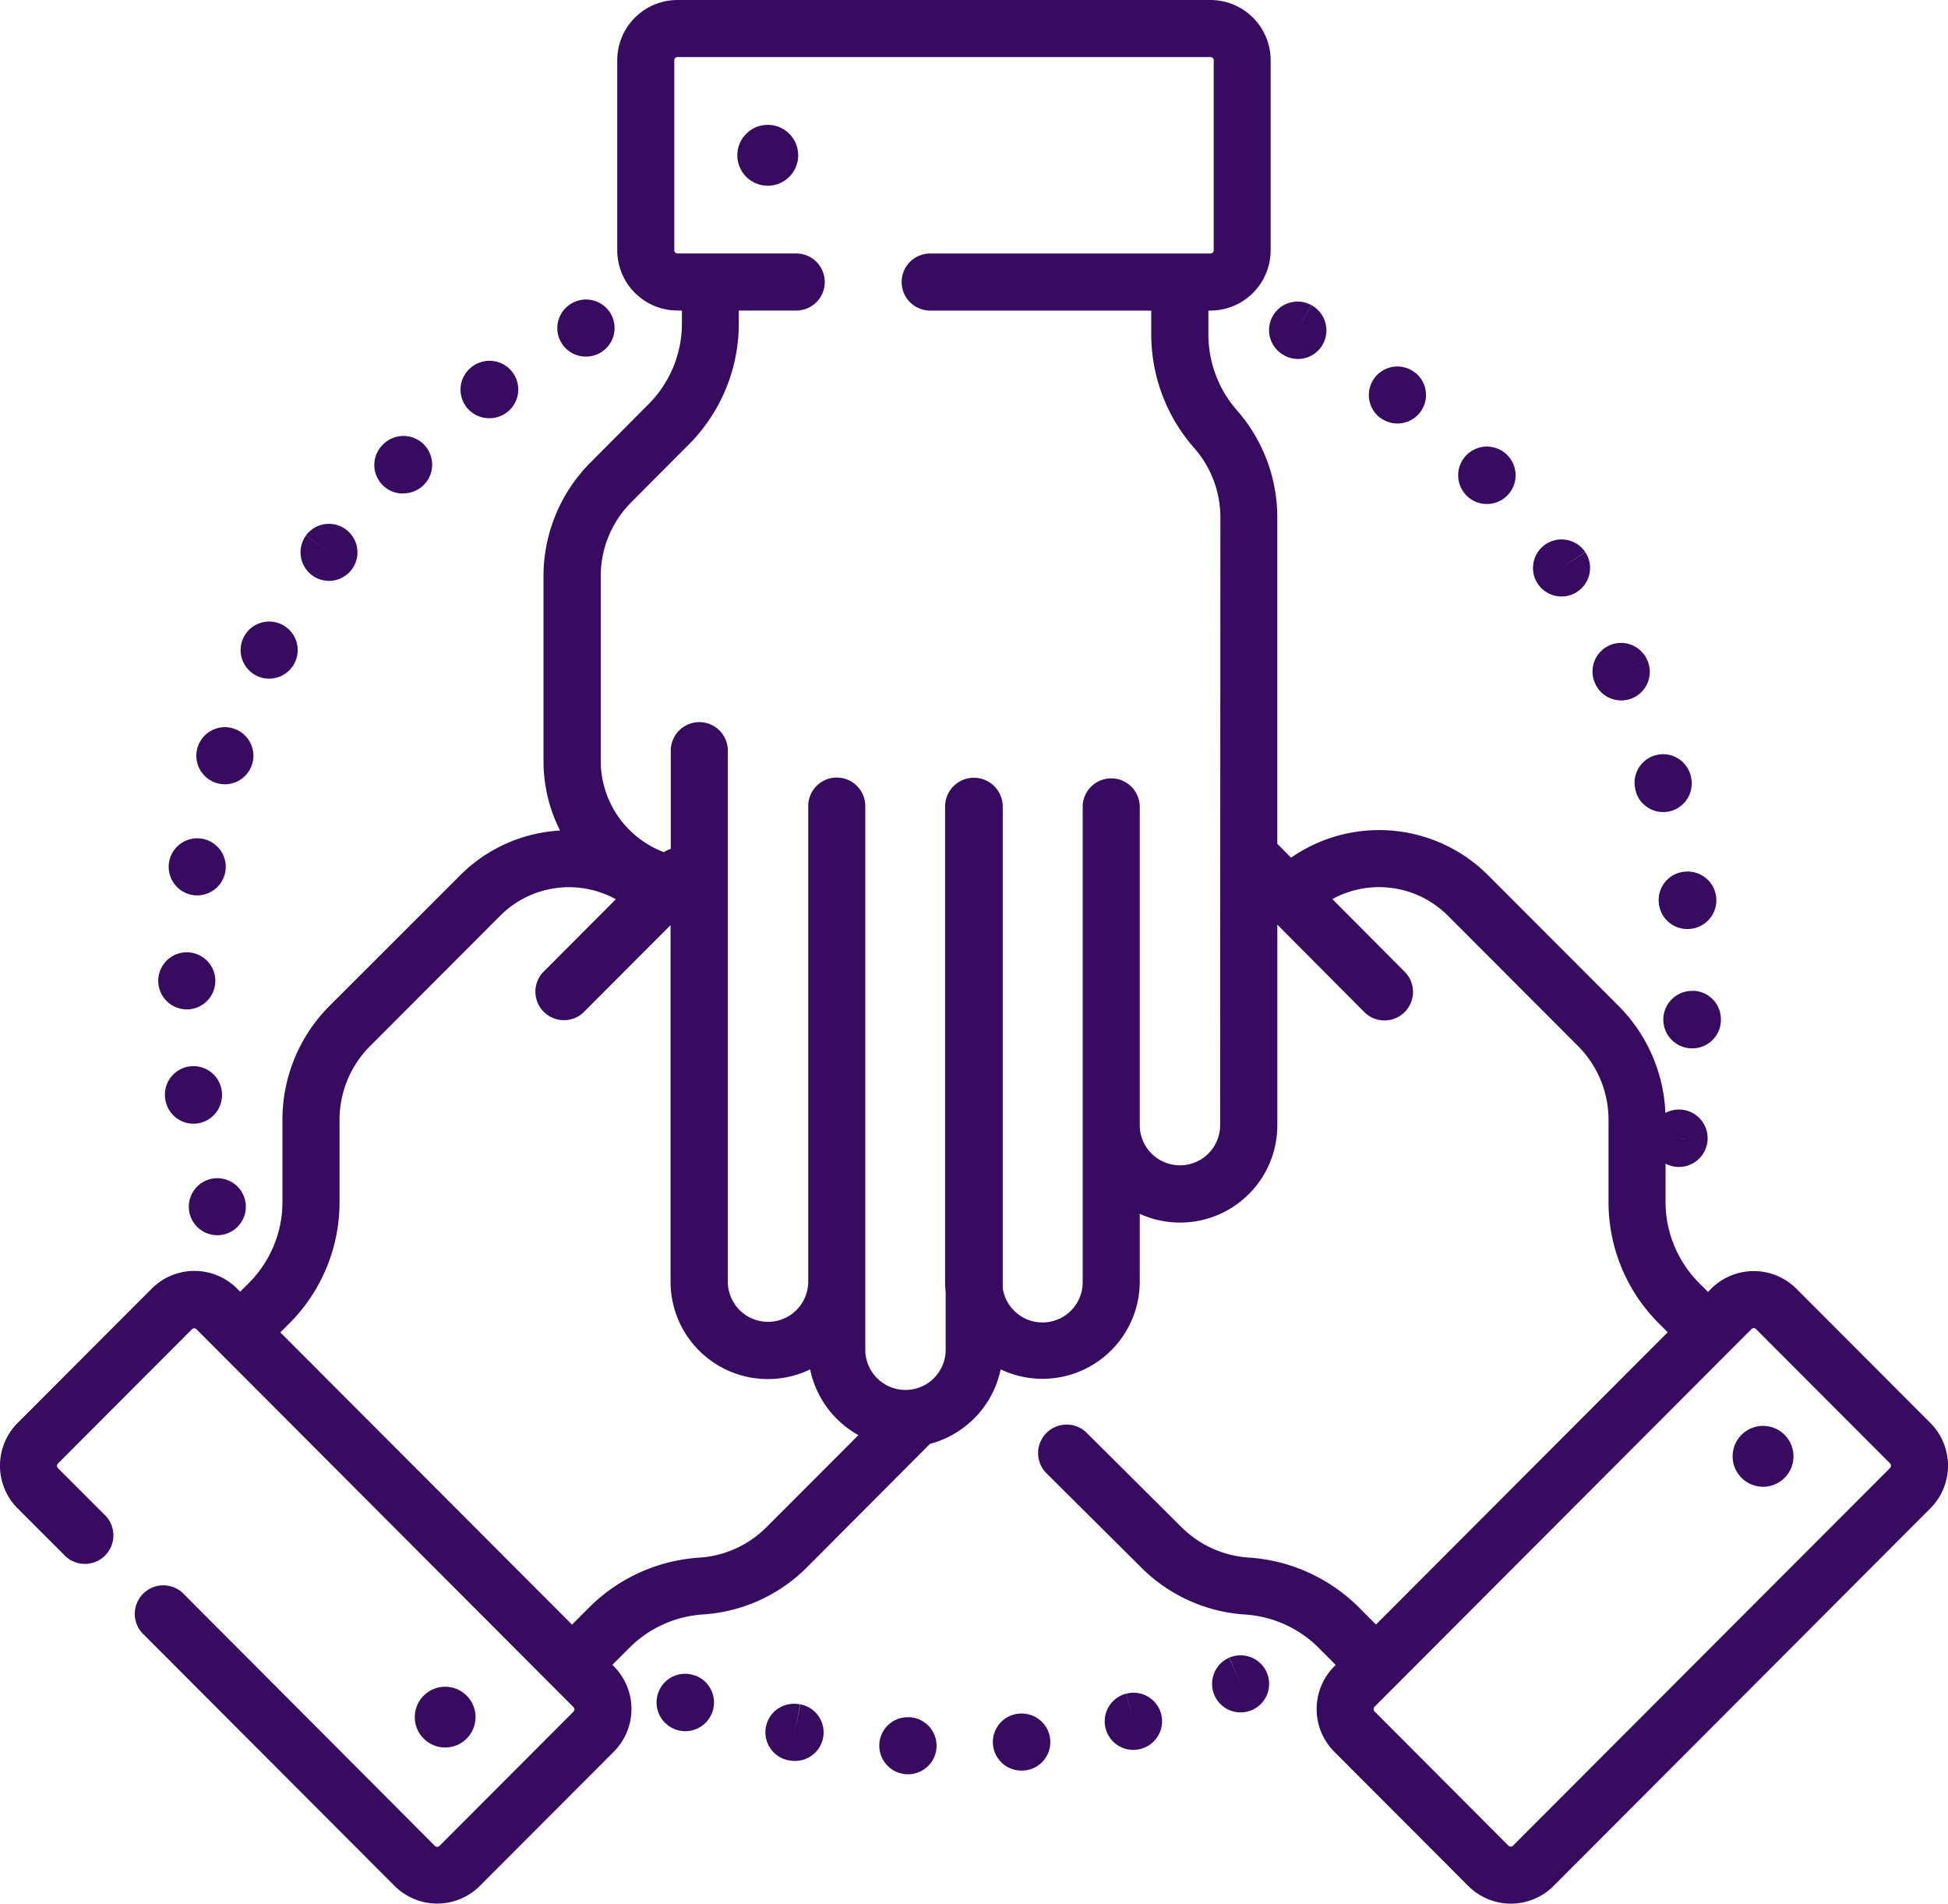 <svg xmlns="http://www.w3.org/2000/svg" xmlns:xlink="http://www.w3.org/1999/xlink" width="67.853" height="66.296" viewBox="0 0 67.853 66.296"><defs><style>.a{fill:none;}.b{clip-path:url(#a);}.c{fill:#370c60;}</style><clipPath id="a"><rect class="a" width="67.853" height="66.296"/></clipPath></defs><g class="b"><path class="c" d="M202.546,447.755l-.2.974.192-.975a.994.994,0,1,0-.384,1.95l.018,0a1.007,1.007,0,0,0,.188.018.994.994,0,0,0,.185-1.971" transform="translate(-174.668 -388.398)"/><path class="c" d="M261.843,450.261l.1.989-.1-.988a.994.994,0,0,0,.1,1.983c.034,0,.069,0,.1-.005l.027,0a.994.994,0,0,0-.228-1.975" transform="translate(-226.365 -390.585)"/><path class="c" d="M232.147,451.232h-.014a.989.989,0,0,0-1.03.949,1,1,0,0,0,.955,1.037h.046a.994.994,0,0,0,.044-1.987" transform="translate(-200.475 -391.43)"/><path class="c" d="M173.912,439.852l-.012,0a.988.988,0,0,0-1.265.6,1,1,0,1,0,1.278-.6" transform="translate(-149.705 -381.505)"/><path class="c" d="M291.1,444.835l.245.964-.248-.962a.994.994,0,1,0,.5,1.925l.026-.007a.994.994,0,0,0-.519-1.919" transform="translate(-251.873 -385.855)"/><path class="c" d="M319.19,435.036l.394.912-.4-.911a.994.994,0,1,0,.794,1.823l.024-.011a.994.994,0,0,0-.815-1.813" transform="translate(-276.368 -377.309)"/><path class="c" d="M147.476,80.678a.994.994,0,1,0-.464-1.872l-.012.006a.992.992,0,0,0,.476,1.866" transform="translate(-127.065 -68.26)"/><path class="c" d="M63.769,165.121a.994.994,0,0,0,1.342-.419l.018-.035a.994.994,0,1,0-1.36.453" transform="translate(-54.856 -141.601)"/><path class="c" d="M52.272,192.931a.993.993,0,0,0,1.26-.623l.013-.039a.994.994,0,1,0-1.273.662" transform="translate(-44.758 -165.672)"/><path class="c" d="M79.372,139.4a.993.993,0,0,0,1.388-.219l.013-.018a.994.994,0,0,0-1.617-1.156l.8.589-.8-.585a.994.994,0,0,0,.219,1.388" transform="translate(-68.498 -119.362)"/><path class="c" d="M122.039,96.819a1,1,0,1,0-.576-1.806l-.025.018a.995.995,0,0,0,.6,1.788" transform="translate(-105.003 -82.255)"/><path class="c" d="M49.684,310.919a.993.993,0,1,0-.013-.043l.013.043" transform="translate(-43.058 -268.587)"/><path class="c" d="M99.384,116.6a1,1,0,1,0-.694-1.7l-.017.017a.993.993,0,0,0,.711,1.688" transform="translate(-85.351 -99.419)"/><path class="c" d="M45.329,281.059a.994.994,0,0,0-1.973.246l.006.04a.992.992,0,0,0,.982.848,1.009,1.009,0,0,0,.145-.011,1,1,0,0,0,.84-1.123" transform="translate(-37.604 -243.06)"/><path class="c" d="M42.556,252.15h.03a.994.994,0,0,0,.993-.965v-.043a.994.994,0,1,0-1.024,1.007" transform="translate(-36.079 -216.998)"/><path class="c" d="M45.152,222.17a1.025,1.025,0,0,0,.177.016,1,1,0,0,0,.977-.819c0-.015,0-.029.007-.044a.994.994,0,1,0-1.161.847" transform="translate(-38.458 -191.004)"/><path class="c" d="M403.1,143.324a.994.994,0,0,0,1.636-1.129l-.826.553.823-.558a.994.994,0,0,0-1.646,1.116Z" transform="translate(-349.518 -122.968)"/><path class="c" d="M436.824,229.029a.993.993,0,0,0-.876,1.1l.005.043a1,1,0,0,0,.983.853,1.009,1.009,0,0,0,.142-.01,1,1,0,0,0-.254-1.985" transform="translate(-378.167 -198.671)"/><path class="c" d="M429.679,199.56l0,.013a.994.994,0,0,0,.953.714.98.98,0,0,0,.281-.041.994.994,0,0,0,.673-1.234l0-.013a.994.994,0,1,0-1.907.561" transform="translate(-372.7 -172.007)"/><path class="c" d="M418.641,170.4a1,1,0,0,0,.9.558.993.993,0,0,0,.89-1.429l-.9.42.9-.422a.994.994,0,0,0-1.8.844Z" transform="translate(-363.066 -146.566)"/><path class="c" d="M383.488,119.05a1,1,0,1,0-.03-.032Z" transform="translate(-332.411 -101.798)"/><path class="c" d="M438.34,260.384a1,1,0,0,0-.085,2l.056,0a.994.994,0,0,0,.991-.939V261.4a.992.992,0,0,0-.964-1.02" transform="translate(-379.36 -225.876)"/><path class="c" d="M334.069,81.136l.024.013a.99.99,0,0,0,1.339-.408,1,1,0,0,0-.4-1.346l-.481.87.478-.872a.994.994,0,1,0-.956,1.743" transform="translate(-289.348 -68.765)"/><path class="c" d="M360.271,98.128l.016.012a.994.994,0,0,0,1.2-1.584l-.007,0a.994.994,0,1,0-1.21,1.577" transform="translate(-312.188 -83.577)"/><path class="c" d="M67.24,49.555l-4.666-4.674a2.1,2.1,0,0,0-2.972,0l-.108.108-.307-.307a4.012,4.012,0,0,1-.87-1.3.98.98,0,0,0-.071-.184,4.017,4.017,0,0,1-.231-1.35V40.524a1,1,0,1,0-.006-1.767,5.6,5.6,0,0,0-1.643-3.738l-4.527-4.534a5.371,5.371,0,0,0-6.868-.617l-.48-.483V18.018a5.644,5.644,0,0,0-1.4-3.722,4.011,4.011,0,0,1-1-2.647v-.833h.068a2.1,2.1,0,0,0,2.1-2.1V2.1a2.1,2.1,0,0,0-2.1-2.1H23.6a2.1,2.1,0,0,0-2.1,2.1V8.714a2.1,2.1,0,0,0,2.1,2.1h.153v.436a3.987,3.987,0,0,1-1.173,2.836l-2,2.008a5.608,5.608,0,0,0-1.649,3.988V26.5a5.36,5.36,0,0,0,.577,2.423,5.337,5.337,0,0,0-3.488,1.568L11.487,35.02a5.608,5.608,0,0,0-1.649,3.988v2.839a3.987,3.987,0,0,1-1.172,2.836l-.3.3,0,0-.108-.108a2.1,2.1,0,0,0-2.972,0L.613,49.555a2.107,2.107,0,0,0,0,2.973l1.6,1.6a.994.994,0,1,0,1.407-1.4l-1.6-1.6a.115.115,0,0,1,0-.163l4.666-4.674a.112.112,0,0,1,.158,0l.811.813h0l11.077,11.1,1.241,1.243a.115.115,0,0,1,0,.163l-4.666,4.674a.112.112,0,0,1-.158,0L6.432,55.542a.994.994,0,1,0-1.407,1.4l8.718,8.733a2.1,2.1,0,0,0,2.972,0l4.666-4.674a2.106,2.106,0,0,0,0-2.972l-.051-.051.589-.59a3.993,3.993,0,0,1,2.571-1.166,5.625,5.625,0,0,0,3.619-1.641l4.286-4.3a3.4,3.4,0,0,0,2.46-2.593A3.389,3.389,0,0,0,39.7,44.631v-2.36a3.388,3.388,0,0,0,4.792-3.089V32.2l3.057,3.072a.994.994,0,0,0,1.409-1.4l-2.549-2.561a3.385,3.385,0,0,1,4.024.578l4.527,4.534a3.633,3.633,0,0,1,1.068,2.583v2.839a5.964,5.964,0,0,0,1.753,4.241l.309.309-1.442,1.444-8.72,8.735-.486-.487-.015-.015-.085-.086a5.985,5.985,0,0,0-3.849-1.745,3.645,3.645,0,0,1-2.344-1.064l-3.266-3.248a.994.994,0,1,0-1.4,1.409l3.264,3.246a5.624,5.624,0,0,0,3.62,1.641,4,4,0,0,1,2.571,1.165l.048.048a.935.935,0,0,0,.082.083l.458.459-.051.051a2.106,2.106,0,0,0,0,2.972l4.666,4.674a2.1,2.1,0,0,0,2.973,0L67.24,52.527a2.107,2.107,0,0,0,0-2.972m-8.559-9.884-.019,0-.181-.037ZM26.7,53.182a3.638,3.638,0,0,1-2.34,1.062,5.985,5.985,0,0,0-3.849,1.745l-.586.588-.528-.529-.02-.02L9.765,46.4l.309-.309a5.964,5.964,0,0,0,1.753-4.241V39.008a3.632,3.632,0,0,1,1.068-2.583l4.527-4.534a3.385,3.385,0,0,1,4.029-.575L18.9,33.873a.994.994,0,0,0,1.407,1.4l3.05-3.055V44.631a3.389,3.389,0,0,0,4.861,3.058A3.407,3.407,0,0,0,29.9,49.978Zm15.8-14a1.4,1.4,0,1,1-2.8,0V28.1a.994.994,0,1,0-1.988,0V44.632a1.4,1.4,0,0,1-2.784.232V28.084a1,1,0,0,0-2.009.011V44.631a3.394,3.394,0,0,0,.021.373v2a1.4,1.4,0,1,1-2.8,0V28.072a.994.994,0,0,0-1.988,0v16.56a1.4,1.4,0,1,1-2.8,0V26.142a.994.994,0,1,0-1.988,0v3.42a.974.974,0,0,0-.239.114,3.4,3.4,0,0,1-2.2-3.181V20.083A3.633,3.633,0,0,1,21.98,17.5l2-2.008a5.962,5.962,0,0,0,1.754-4.241v-.436h2a.994.994,0,1,0,0-1.988H23.6a.114.114,0,0,1-.113-.114V2.1a.114.114,0,0,1,.113-.114H42.163a.114.114,0,0,1,.114.114V8.714a.114.114,0,0,1-.114.114H32.4a.994.994,0,1,0,0,1.988h7.7v.833A6,6,0,0,0,41.6,15.607a3.655,3.655,0,0,1,.908,2.411ZM65.833,51.123,52.7,64.275a.106.106,0,0,1-.079.033.108.108,0,0,1-.079-.033L47.879,59.6a.116.116,0,0,1,0-.163l.751-.753h0l7.622-7.635,4.756-4.764a.111.111,0,0,1,.158,0l4.666,4.674a.115.115,0,0,1,0,.163" transform="translate(0)"/><path class="c" d="M194.875,32.805a1.06,1.06,0,1,0,1.059,1.06,1.06,1.06,0,0,0-1.059-1.06" transform="translate(-168.131 -28.457)"/><path class="c" d="M456.473,374.687a1.06,1.06,0,1,0,1.058,1.06,1.061,1.061,0,0,0-1.058-1.06" transform="translate(-395.06 -325.031)"/><path class="c" d="M111.128,444.263a1.058,1.058,0,1,0-1.058,1.06,1.06,1.06,0,0,0,1.058-1.06" transform="translate(-94.564 -384.467)"/></g></svg>